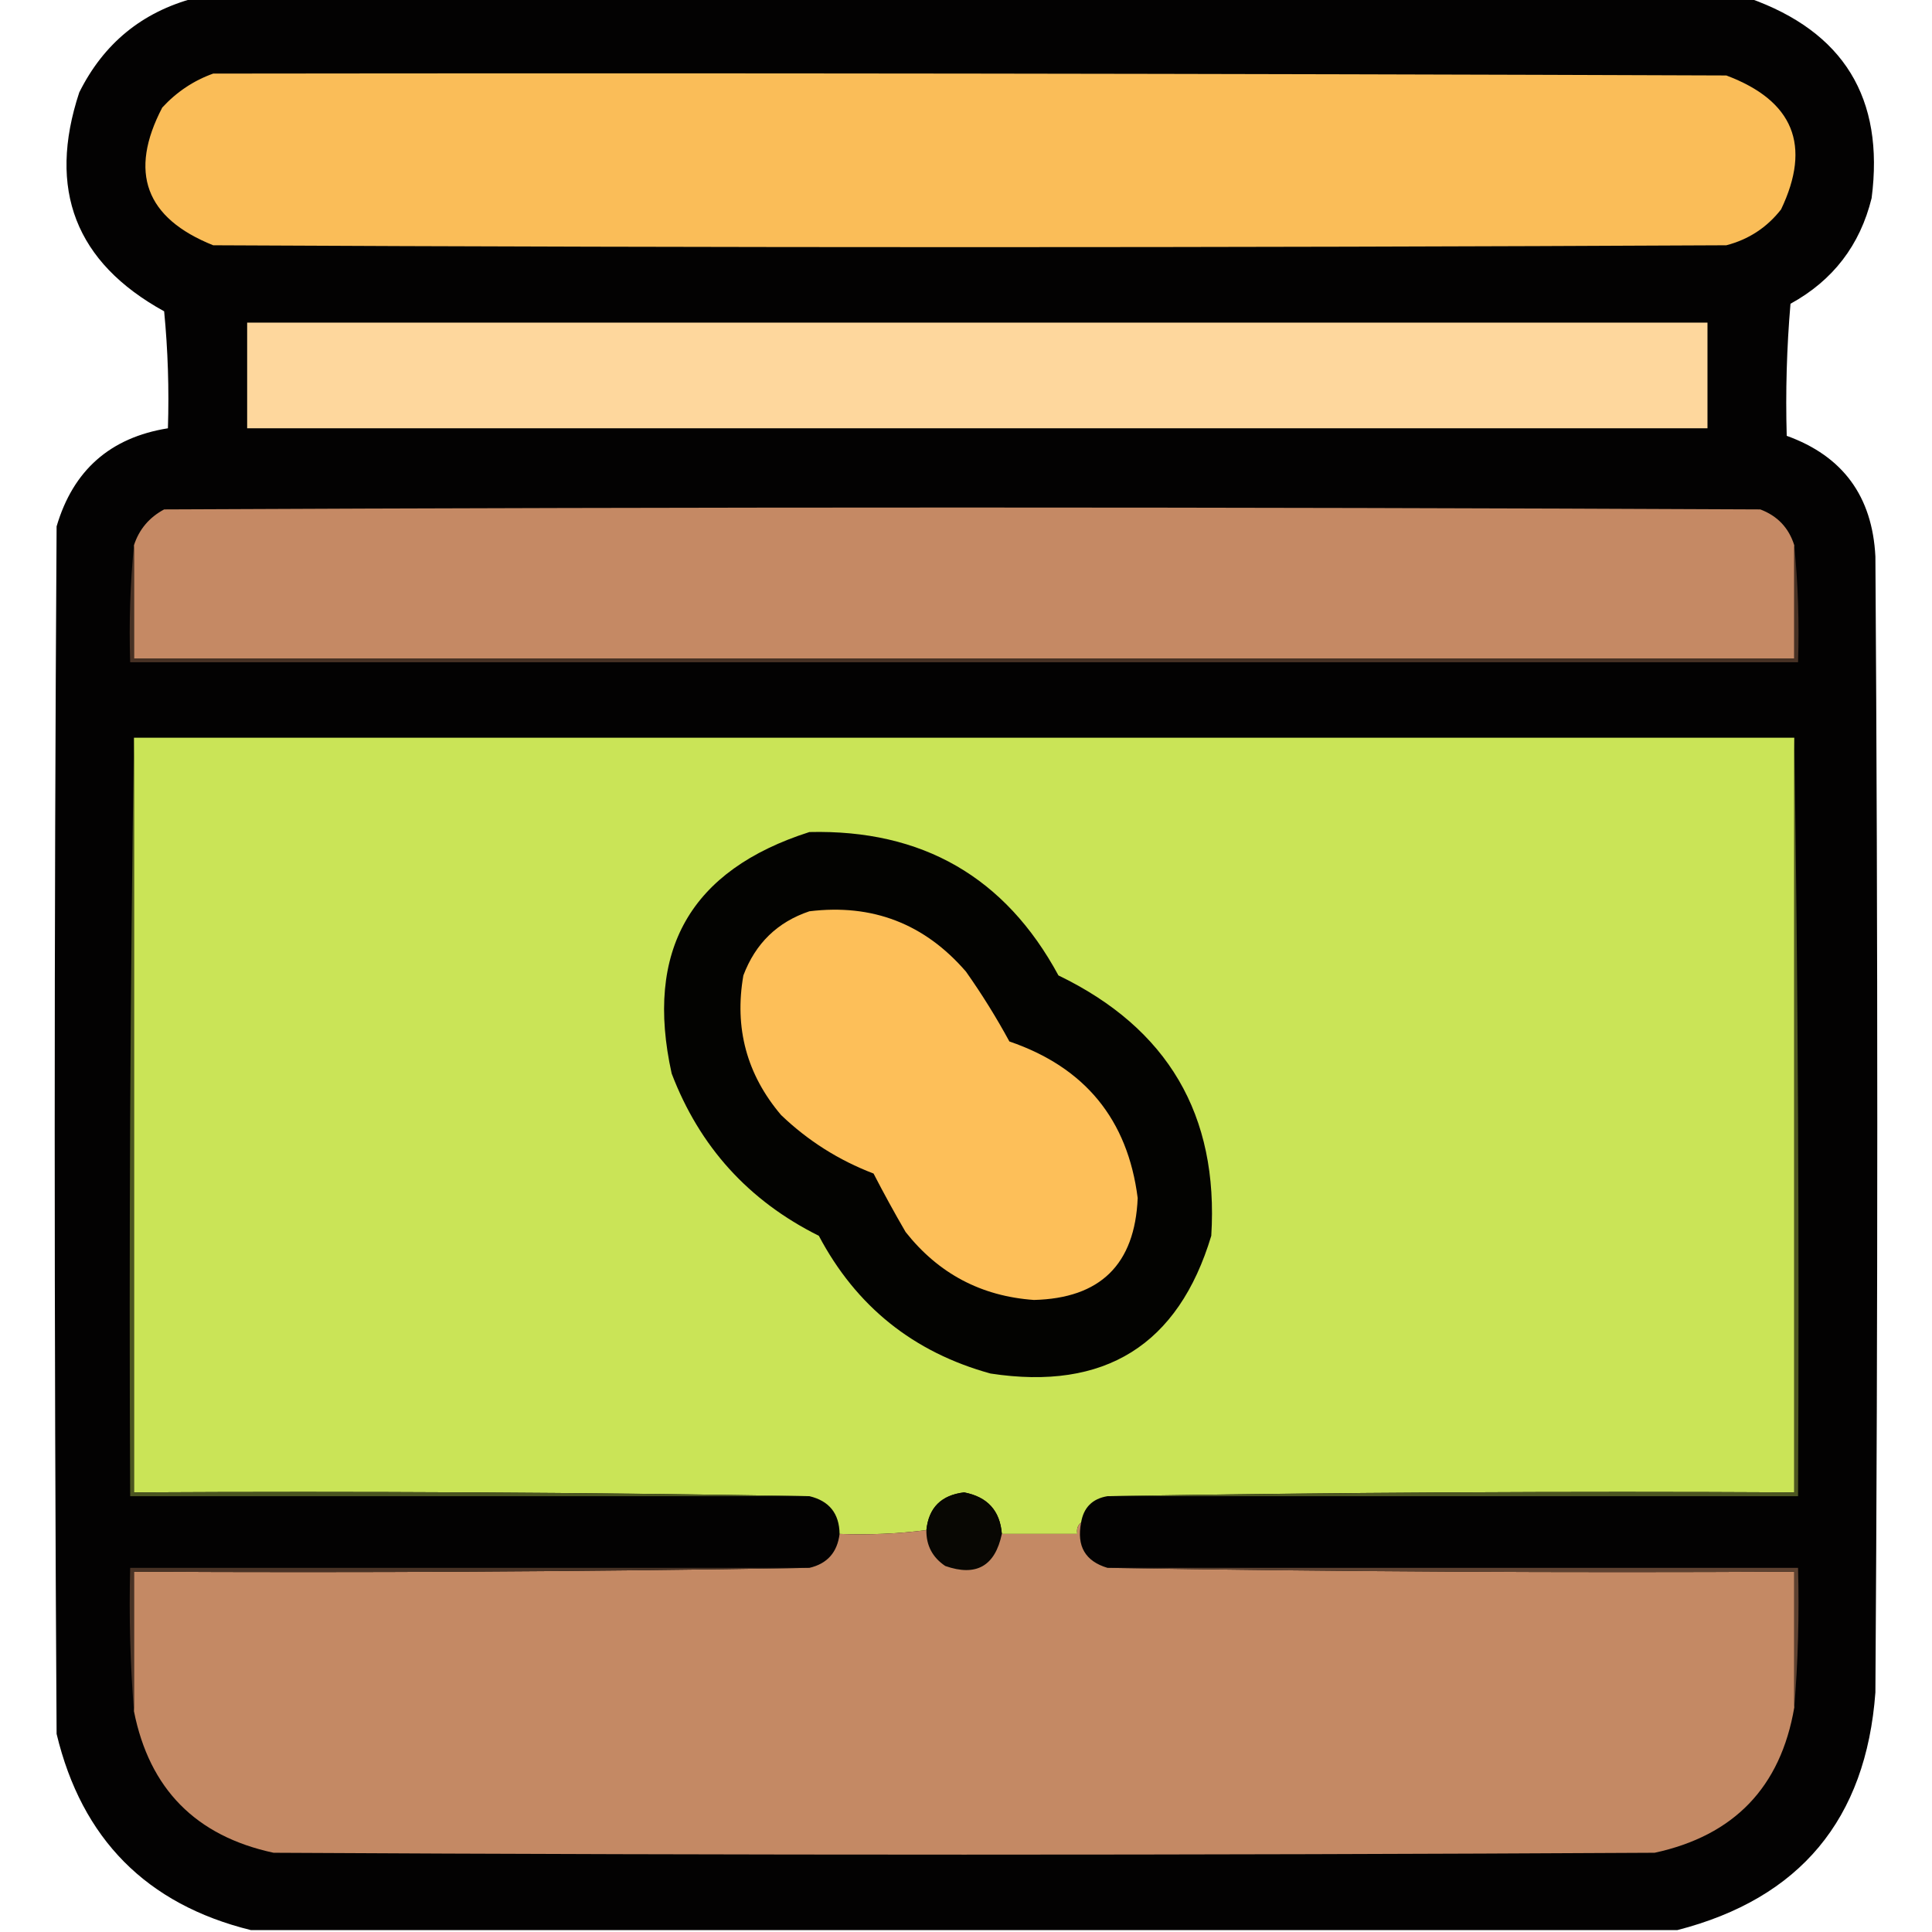 <?xml version="1.0" encoding="UTF-8"?>
<!DOCTYPE svg PUBLIC "-//W3C//DTD SVG 1.1//EN" "http://www.w3.org/Graphics/SVG/1.1/DTD/svg11.dtd">
<svg xmlns="http://www.w3.org/2000/svg" version="1.1" width="512px" height="512px" style="shape-rendering:geometricPrecision; text-rendering:geometricPrecision; image-rendering:optimizeQuality; fill-rule:evenodd; clip-rule:evenodd" xmlns:xlink="http://www.w3.org/1999/xlink">
<g><path style="opacity:0.991" fill="#020100" d="M 51.5,-0.5 C 188.833,-0.5 326.167,-0.5 463.5,-0.5C 488.599,8.357 499.432,26.024 496,52.5C 492.925,64.985 485.759,74.319 474.5,80.5C 473.501,92.148 473.168,103.814 473.5,115.5C 488.364,120.858 496.197,131.525 497,147.5C 497.667,247.833 497.667,348.167 497,448.5C 494.523,482.134 477.023,503.134 444.5,511.5C 318.5,511.5 192.5,511.5 66.5,511.5C 38.844,504.677 21.677,487.343 15,459.5C 14.333,352.833 14.333,246.167 15,139.5C 19.379,124.62 29.212,115.953 44.5,113.5C 44.832,103.145 44.499,92.812 43.5,82.5C 20.014,69.564 12.514,50.231 21,24.5C 27.457,11.536 37.624,3.203 51.5,-0.5 Z"/></g>
<g><path style="opacity:1" fill="#fabd58" d="M 56.5,19.5 C 190.167,19.333 323.834,19.5 457.5,20C 475.277,26.68 480.11,38.513 472,55.5C 468.245,60.295 463.412,63.462 457.5,65C 323.833,65.667 190.167,65.667 56.5,65C 38.549,57.815 34.049,45.648 43,28.5C 46.826,24.348 51.326,21.348 56.5,19.5 Z"/></g>
<g><path style="opacity:1" fill="#fed79d" d="M 65.5,85.5 C 194.5,85.5 323.5,85.5 452.5,85.5C 452.5,94.833 452.5,104.167 452.5,113.5C 323.5,113.5 194.5,113.5 65.5,113.5C 65.5,104.167 65.5,94.833 65.5,85.5 Z"/></g>
<g><path style="opacity:1" fill="#c58964" d="M 475.5,144.5 C 475.5,154.5 475.5,164.5 475.5,174.5C 328.833,174.5 182.167,174.5 35.5,174.5C 35.5,164.5 35.5,154.5 35.5,144.5C 36.863,140.298 39.53,137.131 43.5,135C 184.5,134.333 325.5,134.333 466.5,135C 471.052,136.718 474.052,139.885 475.5,144.5 Z"/></g>
<g><path style="opacity:1" fill="#473124" d="M 35.5,144.5 C 35.5,154.5 35.5,164.5 35.5,174.5C 182.167,174.5 328.833,174.5 475.5,174.5C 475.5,164.5 475.5,154.5 475.5,144.5C 476.494,154.653 476.828,164.986 476.5,175.5C 329.167,175.5 181.833,175.5 34.5,175.5C 34.172,164.986 34.506,154.653 35.5,144.5 Z"/></g>
<g><path style="opacity:1" fill="#cae457" d="M 35.5,195.5 C 182.167,195.5 328.833,195.5 475.5,195.5C 475.5,262.167 475.5,328.833 475.5,395.5C 414.664,395.168 353.998,395.501 293.5,396.5C 289.5,397.167 287.167,399.5 286.5,403.5C 285.596,404.209 285.263,405.209 285.5,406.5C 278.833,406.5 272.167,406.5 265.5,406.5C 265.018,400.347 261.685,396.681 255.5,395.5C 249.447,396.22 246.113,399.553 245.5,405.5C 237.92,406.466 230.253,406.799 222.5,406.5C 222.42,401.087 219.753,397.754 214.5,396.5C 155.002,395.501 95.336,395.168 35.5,395.5C 35.5,328.833 35.5,262.167 35.5,195.5 Z"/></g>
<g><path style="opacity:1" fill="#030301" d="M 214.5,220.5 C 244.408,219.778 266.408,232.444 280.5,258.5C 309.495,272.5 322.995,295.5 321,327.5C 312.281,356.463 292.781,368.629 262.5,364C 242.059,358.368 226.892,346.202 217,327.5C 198.404,318.237 185.404,303.904 178,284.5C 170.787,251.91 182.954,230.576 214.5,220.5 Z"/></g>
<g><path style="opacity:1" fill="#fdbf59" d="M 214.5,241.5 C 231.201,239.464 245.035,244.798 256,257.5C 260.204,263.457 264.037,269.624 267.5,276C 287.524,282.845 298.857,296.679 301.5,317.5C 300.761,335.072 291.594,344.072 274,344.5C 260.042,343.52 248.709,337.52 240,326.5C 237.04,321.414 234.206,316.247 231.5,311C 222.268,307.47 214.102,302.304 207,295.5C 197.904,284.787 194.571,272.454 197,258.5C 200.207,250.006 206.04,244.339 214.5,241.5 Z"/></g>
<g><path style="opacity:1" fill="#4b5520" d="M 35.5,195.5 C 35.5,262.167 35.5,328.833 35.5,395.5C 95.336,395.168 155.002,395.501 214.5,396.5C 154.5,396.5 94.5,396.5 34.5,396.5C 34.167,329.331 34.501,262.331 35.5,195.5 Z"/></g>
<g><path style="opacity:1" fill="#4d5621" d="M 475.5,195.5 C 476.499,262.331 476.832,329.331 476.5,396.5C 415.5,396.5 354.5,396.5 293.5,396.5C 353.998,395.501 414.664,395.168 475.5,395.5C 475.5,328.833 475.5,262.167 475.5,195.5 Z"/></g>
<g><path style="opacity:1" fill="#080703" d="M 265.5,406.5 C 263.702,415.04 258.702,417.874 250.5,415C 247.108,412.715 245.441,409.548 245.5,405.5C 246.113,399.553 249.447,396.22 255.5,395.5C 261.685,396.681 265.018,400.347 265.5,406.5 Z"/></g>
<g><path style="opacity:1" fill="#c48964" d="M 286.5,403.5 C 285.28,409.743 287.613,413.743 293.5,415.5C 353.998,416.499 414.664,416.832 475.5,416.5C 475.5,428.5 475.5,440.5 475.5,452.5C 471.885,473.617 459.552,486.45 438.5,491C 316.5,491.667 194.5,491.667 72.5,491C 51.917,486.584 39.584,474.084 35.5,453.5C 35.5,441.167 35.5,428.833 35.5,416.5C 95.336,416.832 155.002,416.499 214.5,415.5C 219.228,414.401 221.895,411.401 222.5,406.5C 230.253,406.799 237.92,406.466 245.5,405.5C 245.441,409.548 247.108,412.715 250.5,415C 258.702,417.874 263.702,415.04 265.5,406.5C 272.167,406.5 278.833,406.5 285.5,406.5C 285.263,405.209 285.596,404.209 286.5,403.5 Z"/></g>
<g><path style="opacity:1" fill="#483225" d="M 214.5,415.5 C 155.002,416.499 95.336,416.832 35.5,416.5C 35.5,428.833 35.5,441.167 35.5,453.5C 34.505,441.011 34.171,428.344 34.5,415.5C 94.5,415.5 154.5,415.5 214.5,415.5 Z"/></g>
<g><path style="opacity:1" fill="#5d4130" d="M 293.5,415.5 C 354.5,415.5 415.5,415.5 476.5,415.5C 476.829,428.011 476.495,440.345 475.5,452.5C 475.5,440.5 475.5,428.5 475.5,416.5C 414.664,416.832 353.998,416.499 293.5,415.5 Z"/></g>
</svg>
